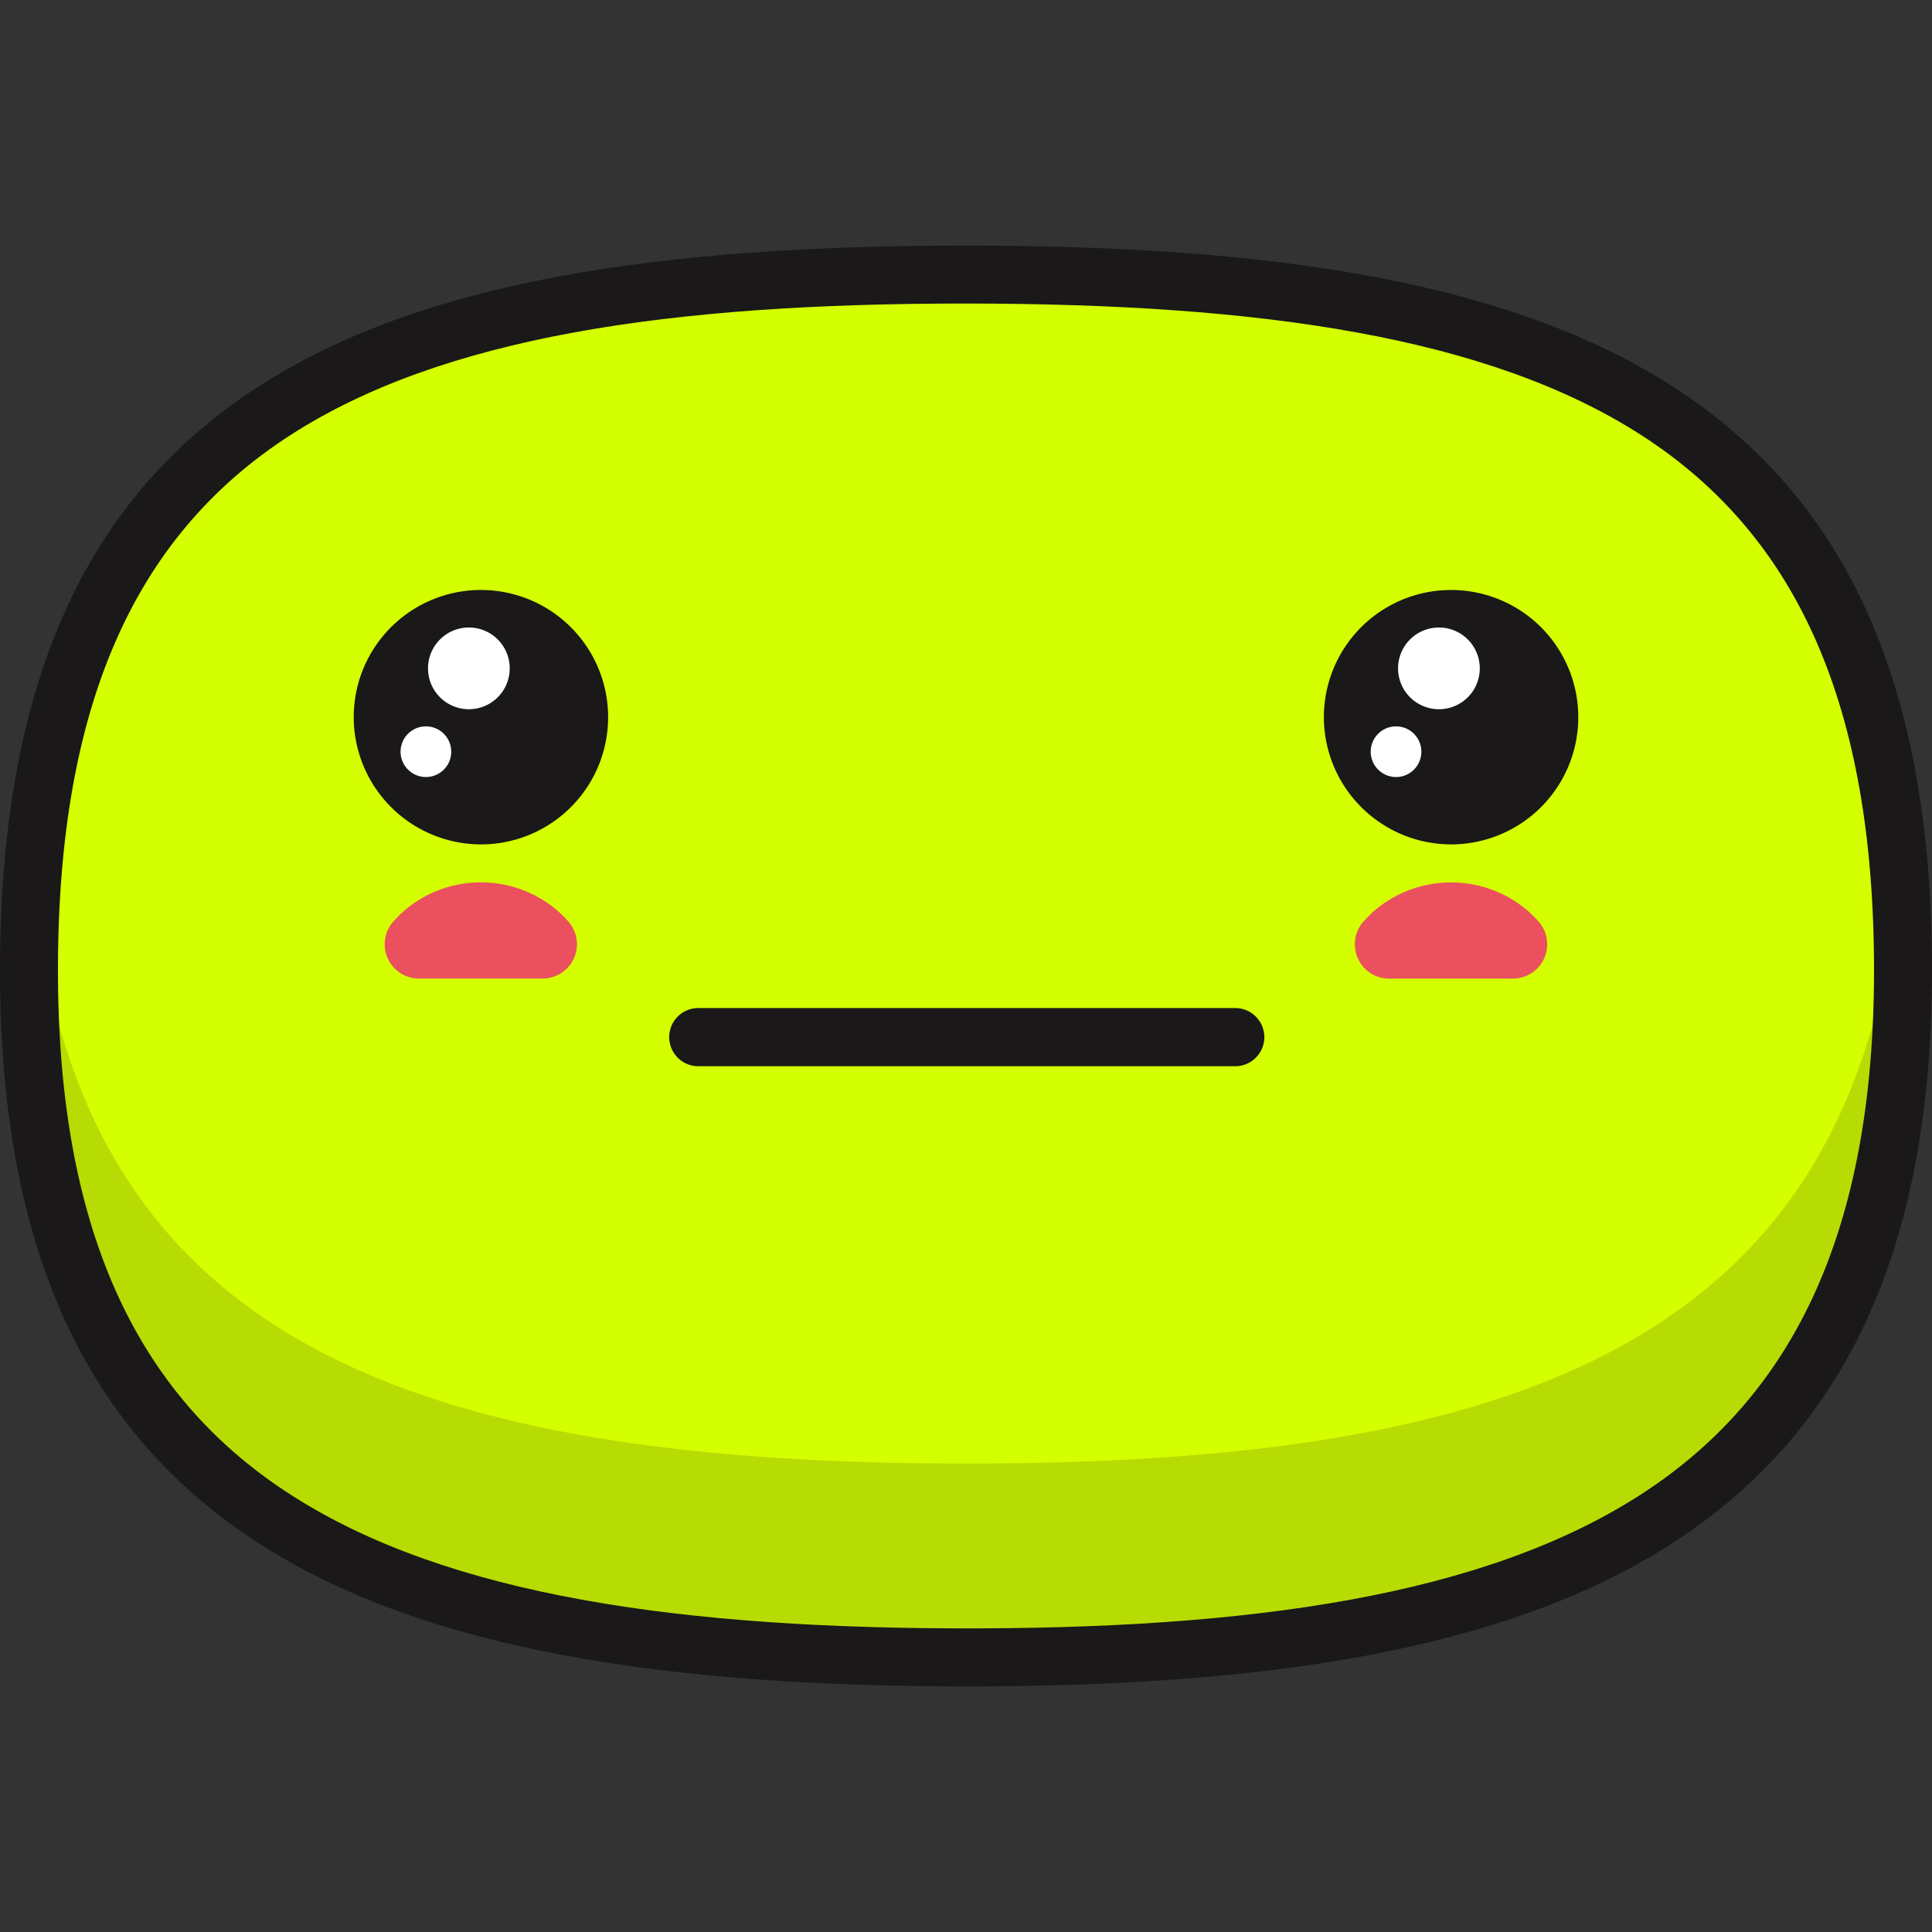<!DOCTYPE svg PUBLIC "-//W3C//DTD SVG 1.1//EN" "http://www.w3.org/Graphics/SVG/1.1/DTD/svg11.dtd">
<!-- Uploaded to: SVG Repo, www.svgrepo.com, Transformed by: SVG Repo Mixer Tools -->
<svg width="800px" height="800px" viewBox="0 -12.02 94.559 94.559" xmlns="http://www.w3.org/2000/svg" fill="#000000">
<rect x="0" y="-12.02" width="94.559" height="94.559" fill="#333333" stroke="none"/>
<g id="SVGRepo_bgCarrier" stroke-width="0"/>
<g id="SVGRepo_tracerCarrier" stroke-linecap="round" stroke-linejoin="round"/>
<g id="SVGRepo_iconCarrier"> <g id="neutral" transform="translate(-490.635 -315.87)"> <path id="Path_191" data-name="Path 191" d="M492.057,350.637c.282-26.645,16.424-33.358,45.851-33.349,29.454.009,45.579,6.732,45.864,33.349.292,27.43-16.713,34.454-46.56,34.329C507.729,384.84,491.772,377.4,492.057,350.637Z" fill="#d4ff00" fill-rule="evenodd"/> <path id="Path_192" data-name="Path 192" d="M492.057,350.637c.015-1.428.078-2.794.184-4.109,1.853,22.395,17.567,28.836,44.971,28.953,27.8.115,44.454-5.97,46.374-28.966.107,1.319.17,2.689.186,4.122.292,27.43-16.713,34.453-46.56,34.329C507.729,384.84,491.773,377.4,492.057,350.637Z" fill="#1a1818" fill-rule="evenodd" opacity="0.15"/> <path id="Path_193" data-name="Path 193" d="M490.639,350.626c.147-13.861,4.476-22.575,12.647-27.855,8.006-5.174,19.644-6.9,34.622-6.9s26.626,1.745,34.638,6.924c8.171,5.282,12.5,13.989,12.644,27.832.152,14.259-4.252,23.253-12.623,28.7-8.209,5.34-20.172,7.122-35.361,7.059-15.018-.064-26.634-2.021-34.535-7.421-8.05-5.5-12.18-14.429-12.032-28.337Zm14.182-25.463c-7.327,4.735-11.211,12.7-11.346,25.485-.136,12.853,3.57,21.028,10.8,25.968,7.377,5.042,18.481,6.87,32.945,6.932,14.658.061,26.122-1.606,33.8-6.6,7.52-4.892,11.473-13.125,11.333-26.3-.137-12.774-4.017-20.738-11.343-25.473-7.484-4.838-18.636-6.464-33.1-6.469C523.46,318.7,512.312,320.322,504.821,325.163Z" fill="#1a1818" fill-rule="evenodd"/> <path id="Path_194" data-name="Path 194" d="M517.2,351.745l-6.056,0a1.68,1.68,0,0,1-1.172-2.884,5.515,5.515,0,0,1,.472-.459,5.764,5.764,0,0,1,7.454,0,5.43,5.43,0,0,1,.569.567,1.678,1.678,0,0,1-1.267,2.773Z" fill="#eb505e" fill-rule="evenodd"/> <path id="Path_195" data-name="Path 195" d="M564.683,351.747h-6.057a1.68,1.68,0,0,1-1.162-2.893,5.586,5.586,0,0,1,.461-.45,5.773,5.773,0,0,1,7.458,0,5.579,5.579,0,0,1,.567.561,1.68,1.68,0,0,1-1.267,2.781Z" fill="#eb505e" fill-rule="evenodd"/> <g id="Group_50" data-name="Group 50"> <path id="Path_196" data-name="Path 196" d="M514.173,345.178a6.226,6.226,0,1,0-6.226-6.225A6.238,6.238,0,0,0,514.173,345.178Z" fill="#1a1818" fill-rule="evenodd"/> <path id="Path_197" data-name="Path 197" d="M513.578,338.562a2,2,0,1,0-1.995-2A2,2,0,0,0,513.578,338.562Z" fill="#ffffff" fill-rule="evenodd"/> <path id="Path_198" data-name="Path 198" d="M511.48,341.881a1.24,1.24,0,1,0-1.24-1.24A1.242,1.242,0,0,0,511.48,341.881Z" fill="#ffffff" fill-rule="evenodd"/> </g> <g id="Group_51" data-name="Group 51"> <path id="Path_199" data-name="Path 199" d="M561.655,345.178a6.226,6.226,0,1,0-6.225-6.225A6.237,6.237,0,0,0,561.655,345.178Z" fill="#1a1818" fill-rule="evenodd"/> <path id="Path_200" data-name="Path 200" d="M561.061,338.562a2,2,0,1,0-2-2A2,2,0,0,0,561.061,338.562Z" fill="#ffffff" fill-rule="evenodd"/> <path id="Path_201" data-name="Path 201" d="M558.963,341.881a1.24,1.24,0,1,0-1.241-1.24A1.242,1.242,0,0,0,558.963,341.881Z" fill="#ffffff" fill-rule="evenodd"/> </g> <path id="Path_202" data-name="Path 202" d="M524.775,356.035a1.424,1.424,0,0,1,0-2.847h26.279a1.424,1.424,0,1,1,0,2.847Z" fill="#1a1818" fill-rule="evenodd"/> </g> </g>
</svg>